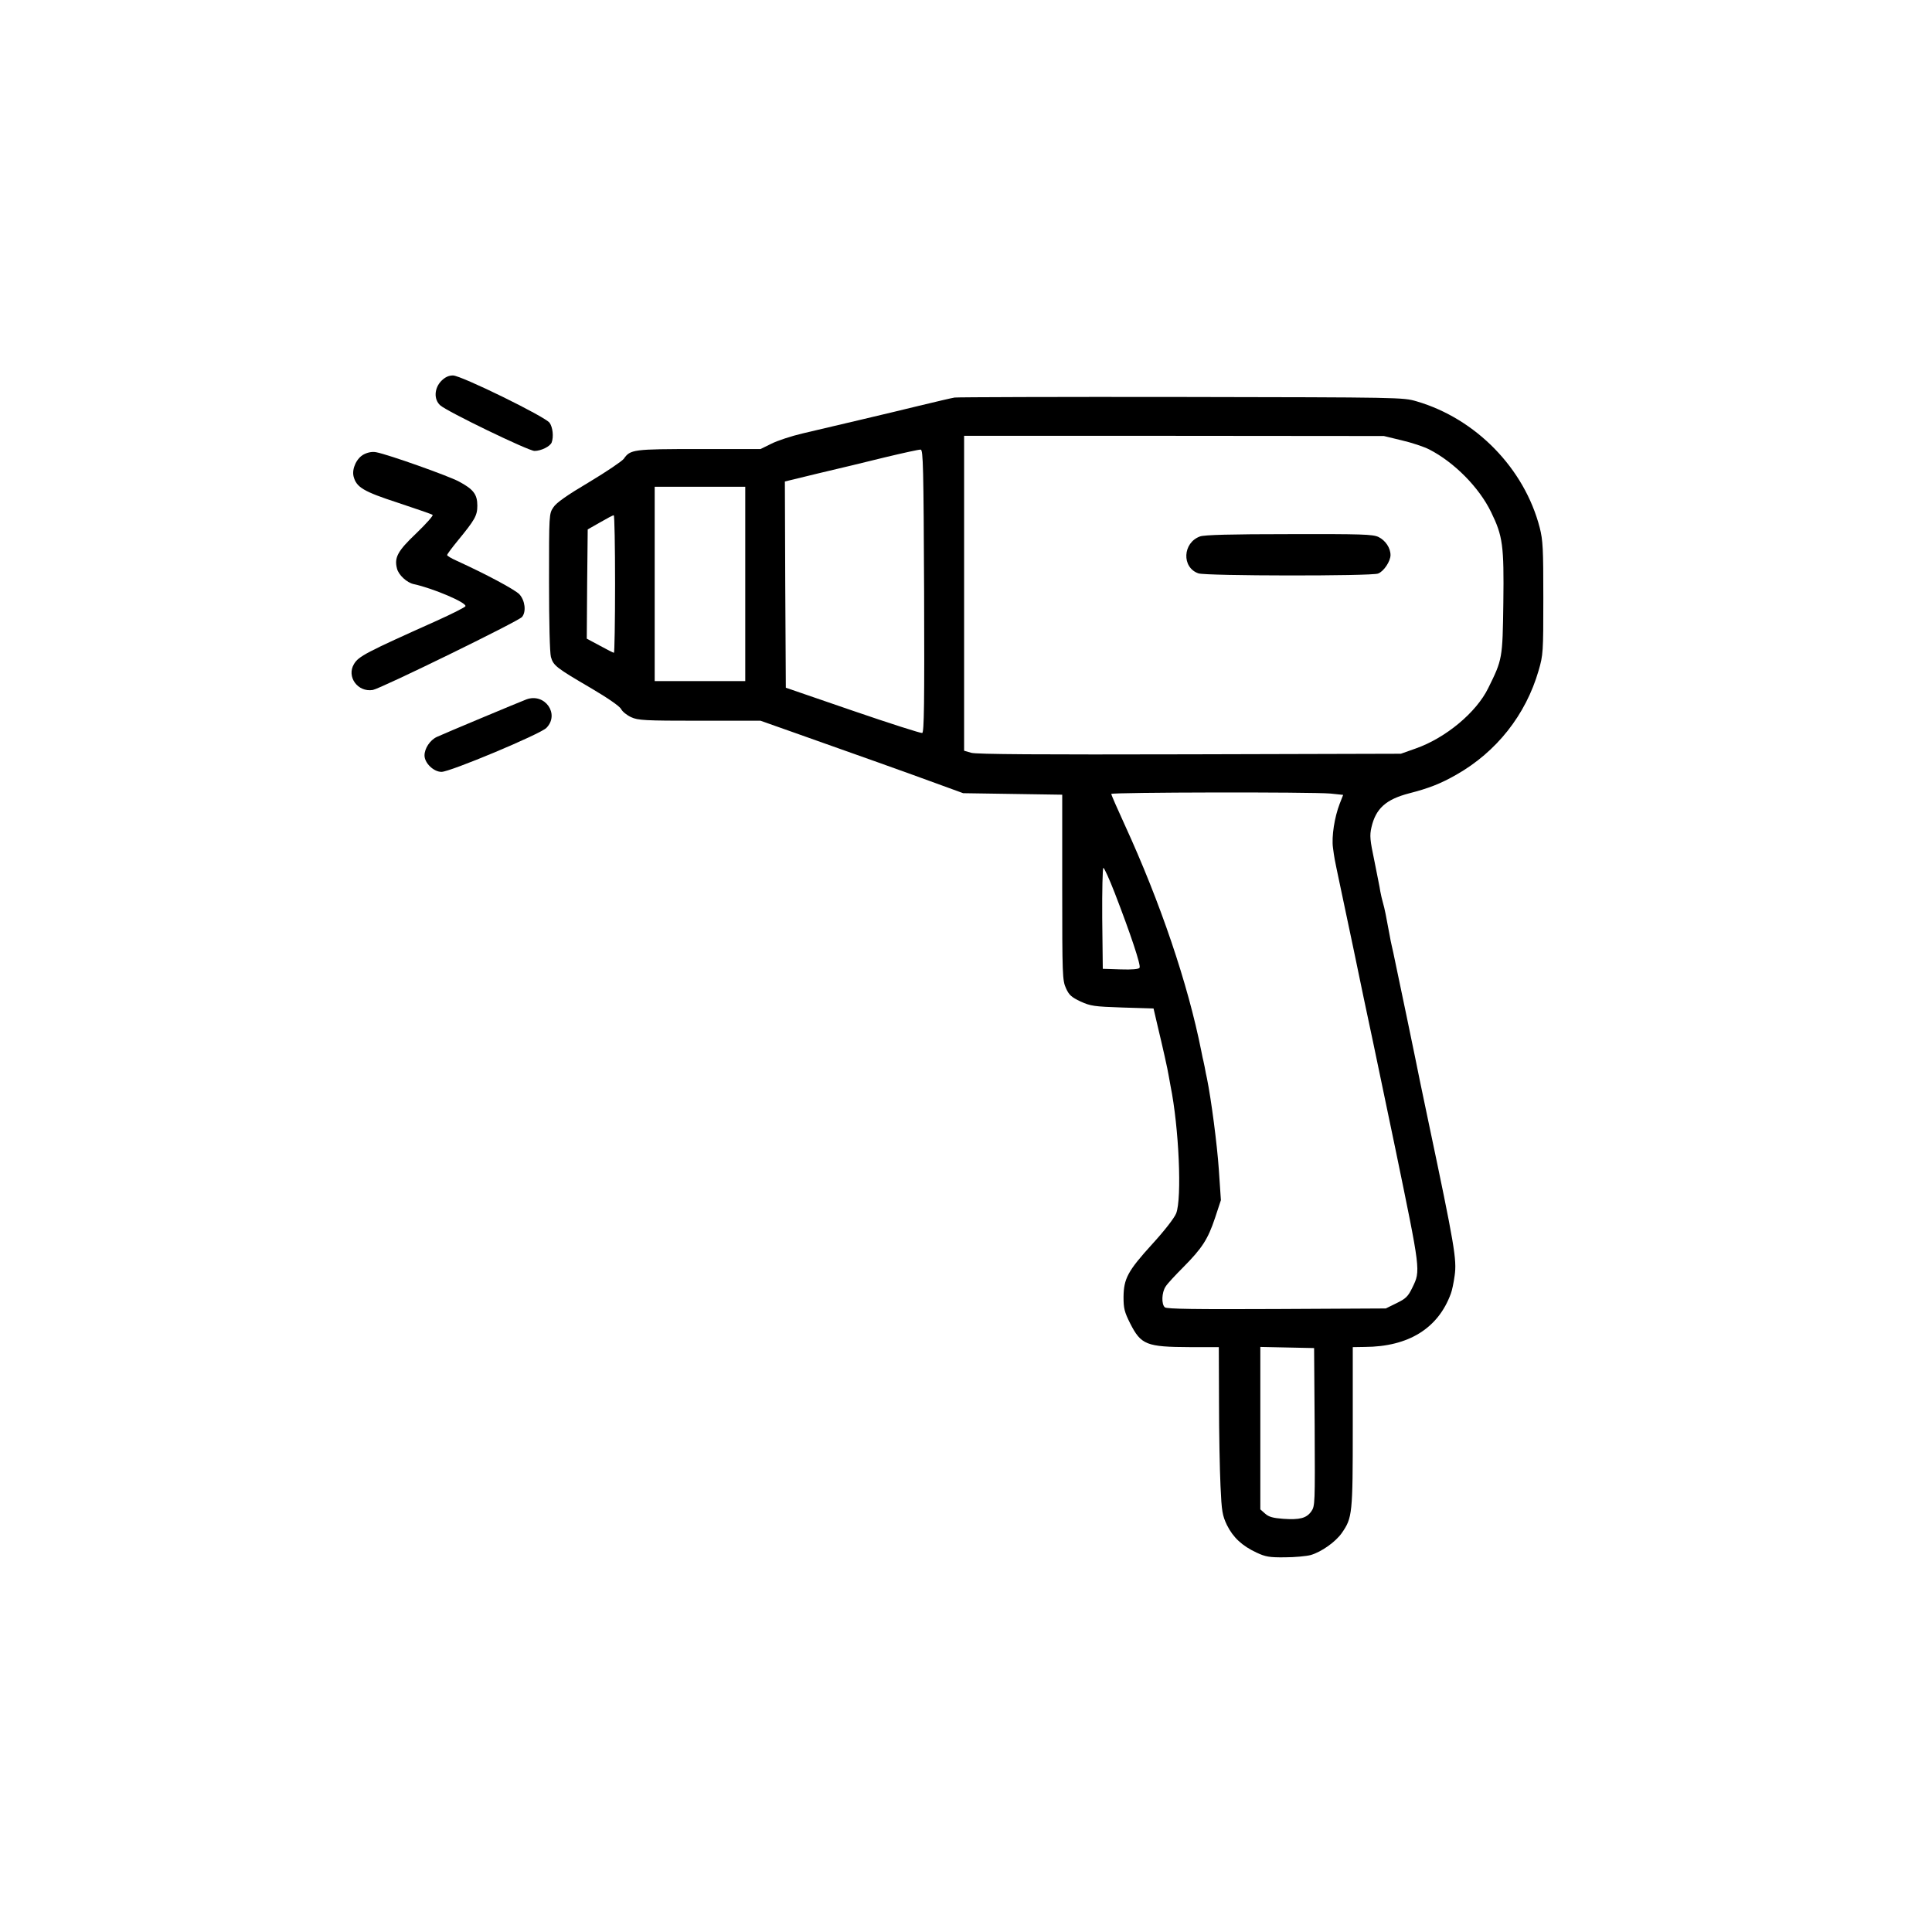<?xml version="1.0" standalone="no"?>
<!DOCTYPE svg PUBLIC "-//W3C//DTD SVG 20010904//EN"
 "http://www.w3.org/TR/2001/REC-SVG-20010904/DTD/svg10.dtd">
<svg version="1.0" xmlns="http://www.w3.org/2000/svg"
 width="1024pt" height="1024pt" viewBox="0 0 1024 1024"
 preserveAspectRatio="xMidYMid meet">
<g transform="translate(0,1024) scale(0.1,-0.1)"
fill="#000000" stroke="none">
<path d="M2339 8221 c-37 -38 -41 -97 -6 -129 34 -32 468 -242 500 -242 35 0
83 24 91 45 11 30 6 80 -11 104 -22 32 -469 251 -512 251 -23 0 -42 -9 -62
-29z"/>
<path d="M5060 8133 c-14 -2 -99 -22 -190 -44 -163 -40 -403 -96 -615 -146
-60 -14 -136 -39 -167 -55 l-57 -28 -326 0 c-350 0 -364 -2 -399 -52 -9 -12
-91 -68 -183 -123 -118 -70 -175 -110 -190 -134 -23 -34 -23 -37 -23 -395 0
-216 4 -376 10 -398 13 -46 29 -58 212 -165 90 -53 152 -96 160 -111 7 -14 31
-33 53 -43 36 -17 72 -19 363 -19 l323 0 167 -59 c340 -120 631 -224 767 -274
l140 -51 263 -4 262 -4 0 -491 c0 -466 1 -494 20 -535 16 -36 29 -47 77 -70
53 -24 71 -27 222 -32 l165 -5 21 -90 c28 -117 54 -232 60 -270 3 -16 7 -39 9
-50 45 -222 61 -597 30 -676 -10 -25 -62 -92 -127 -163 -130 -143 -151 -183
-152 -281 0 -60 5 -79 35 -139 58 -114 86 -125 318 -126 l152 0 1 -292 c0
-161 4 -361 8 -444 6 -136 10 -156 34 -207 33 -66 80 -110 157 -146 47 -22 68
-26 150 -25 52 0 114 6 137 12 58 17 132 70 165 117 56 81 58 100 58 562 l0
423 63 1 c233 1 390 99 457 283 6 15 15 58 20 95 12 85 0 157 -139 816 -22
105 -42 201 -45 215 -4 24 -134 650 -141 680 -2 8 -6 26 -9 40 -3 14 -8 36
-10 50 -18 99 -28 149 -36 175 -5 17 -11 44 -14 60 -2 17 -17 88 -31 160 -24
114 -26 136 -16 180 23 100 77 148 199 180 105 27 167 51 251 99 213 121 368
317 436 552 24 83 25 96 25 384 0 261 -2 306 -19 373 -81 314 -338 578 -653
670 -72 21 -81 21 -1248 23 -646 1 -1186 -1 -1200 -3z m2370 -227 c52 -12 118
-34 145 -48 133 -68 265 -202 328 -332 62 -127 69 -176 65 -481 -4 -297 -5
-300 -80 -452 -63 -129 -225 -264 -384 -320 l-79 -28 -1120 -3 c-792 -2 -1131
0 -1157 8 l-38 11 0 835 0 834 1113 0 1112 -1 95 -23z m-2532 -799 c2 -593 0
-748 -10 -752 -7 -2 -173 51 -368 118 l-355 122 -3 547 -2 546 177 43 c98 23
257 61 353 85 96 23 182 42 190 41 13 -2 15 -94 18 -750z m-948 38 l0 -515
-240 0 -240 0 0 515 0 515 240 0 240 0 0 -515z m-690 0 c0 -201 -3 -365 -6
-365 -3 0 -37 17 -75 38 l-69 37 2 290 3 289 65 37 c36 21 68 38 73 38 4 1 7
-163 7 -364z m3792 -1111 l67 -7 -18 -46 c-28 -72 -44 -175 -36 -234 8 -59 6
-49 34 -182 12 -55 46 -217 76 -360 29 -143 77 -368 105 -500 28 -132 80 -382
116 -555 134 -649 134 -644 90 -734 -23 -48 -35 -59 -84 -83 l-57 -28 -579 -3
c-428 -2 -582 0 -592 9 -19 16 -17 79 4 110 9 15 52 61 94 103 99 100 130 147
168 261 l31 94 -11 163 c-9 131 -40 370 -63 483 -3 11 -8 38 -12 60 -5 22 -9
45 -11 50 -1 6 -4 21 -7 35 -71 357 -217 787 -406 1199 -39 85 -71 158 -71
163 0 9 1062 11 1162 2z m-1144 -526 c84 -217 140 -385 132 -397 -4 -8 -39
-11 -101 -9 l-94 3 -3 268 c-1 147 2 267 6 267 5 0 32 -60 60 -132z m1060
-2831 c2 -409 2 -419 -18 -448 -26 -36 -61 -45 -149 -39 -53 4 -76 10 -95 27
l-26 23 0 430 0 431 143 -3 142 -3 3 -418z"/>
<path d="M6361 7397 c-93 -33 -99 -165 -9 -196 40 -14 916 -15 952 -1 30 11
66 65 66 98 0 38 -27 78 -64 96 -30 14 -87 16 -473 15 -312 0 -448 -4 -472
-12z"/>
<path d="M1929 7832 c-38 -19 -65 -76 -55 -117 15 -58 52 -80 236 -140 96 -32
178 -60 183 -64 4 -4 -35 -48 -87 -98 -98 -93 -117 -128 -102 -186 8 -34 52
-75 89 -83 102 -22 281 -98 274 -117 -1 -5 -70 -40 -152 -77 -377 -169 -414
-188 -439 -230 -40 -67 20 -150 100 -137 41 7 774 365 791 387 23 28 16 87
-14 120 -24 25 -173 105 -335 179 -27 12 -48 25 -48 29 0 5 25 38 56 76 91
111 104 133 104 186 0 60 -21 87 -98 128 -56 30 -374 143 -438 155 -20 4 -43
0 -65 -11z"/>
<path d="M2790 6533 c-30 -11 -446 -185 -475 -199 -36 -17 -65 -61 -65 -98 0
-40 48 -87 90 -87 44 -1 524 200 556 233 72 73 -8 187 -106 151z"/>
</g>
</svg>
